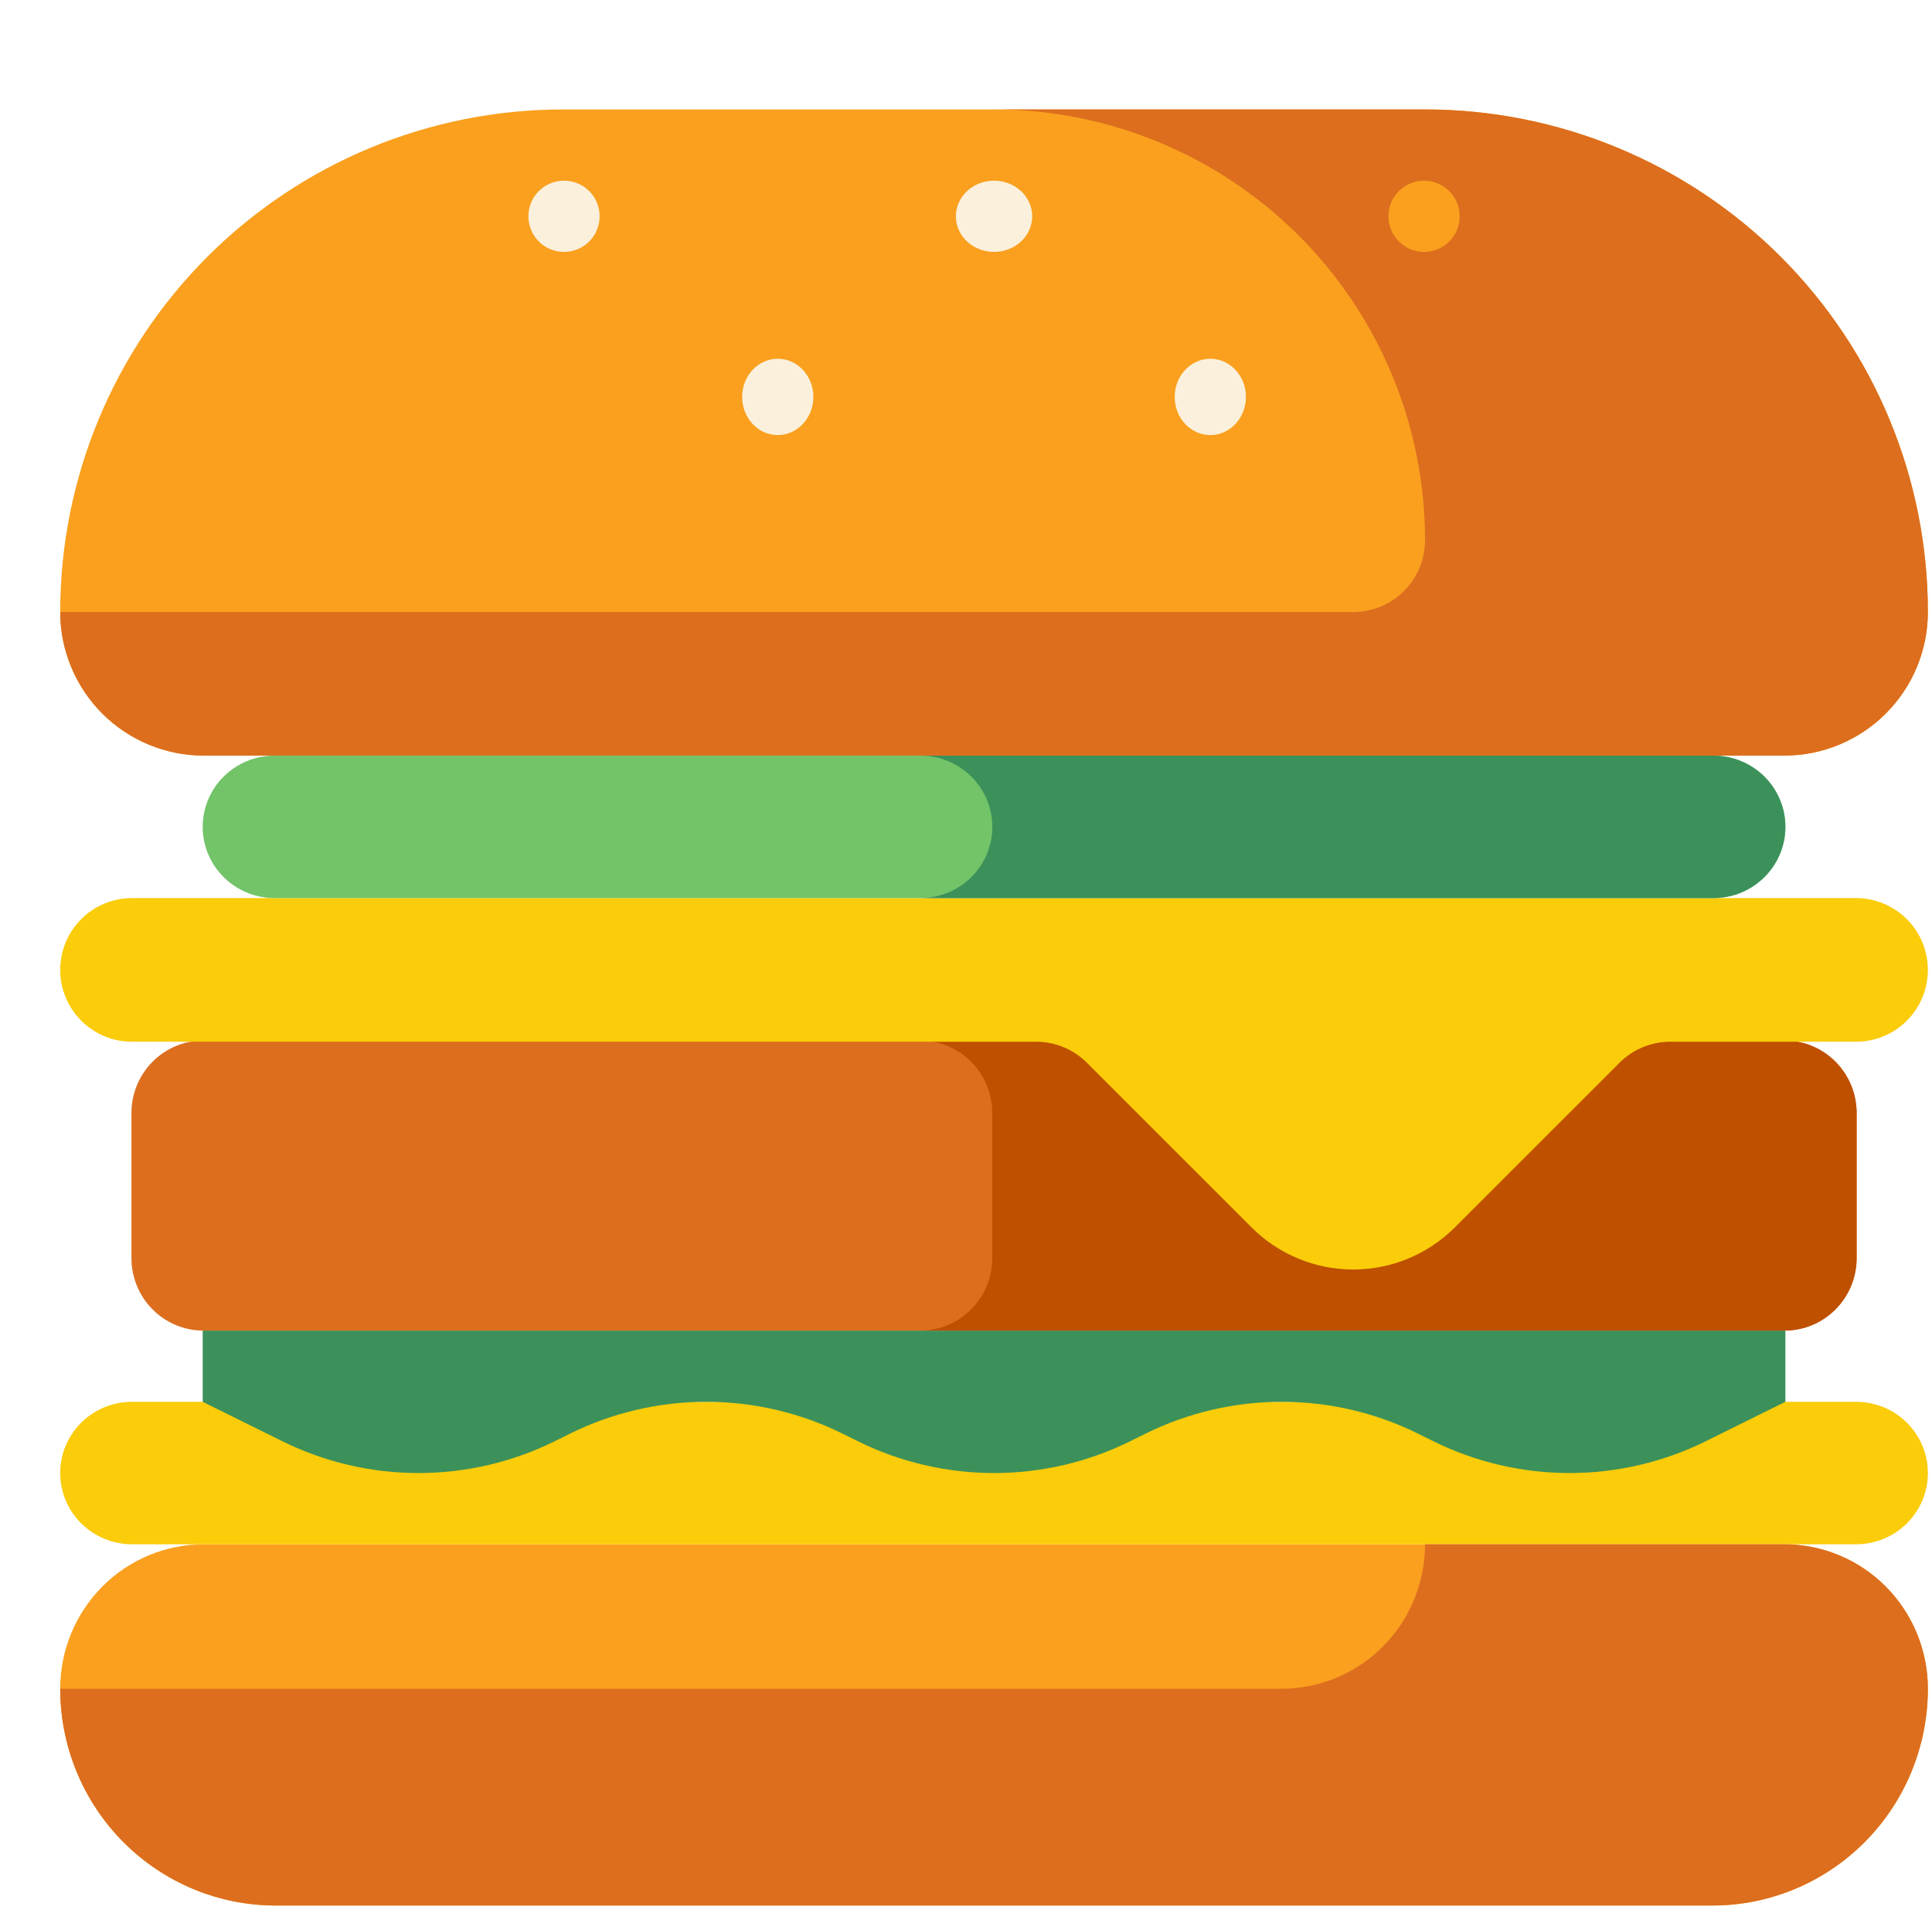 <svg width="353" height="349" viewBox="0 0 353 349" fill="none" xmlns="http://www.w3.org/2000/svg">
<g filter="url(#filter0_d_101_34)">
<path d="M91.874 0H249.372C273.738 0 297.107 9.677 314.336 26.901C331.566 44.126 341.246 67.487 341.246 91.846C341.246 98.806 338.48 105.48 333.557 110.402C328.634 115.323 321.958 118.088 314.996 118.088H26.25C19.288 118.088 12.611 115.323 7.688 110.402C2.766 105.48 0 98.806 0 91.846C0 67.487 9.68 44.126 26.909 26.901C44.139 9.677 67.507 0 91.874 0Z" fill="#FAA01E"/>
<path d="M26.25 262.211H314.996C321.958 262.211 328.634 264.993 333.557 269.945C338.48 274.897 341.246 281.614 341.246 288.618C341.246 299.123 337.097 309.198 329.713 316.626C322.329 324.055 312.314 328.228 301.871 328.228H39.374C28.932 328.228 18.917 324.055 11.533 316.626C4.148 309.198 0 299.123 0 288.618C0 281.614 2.766 274.897 7.688 269.945C12.611 264.993 19.288 262.211 26.25 262.211Z" fill="#FAA01E"/>
<path d="M328.121 236.175H13.125C5.876 236.175 0 242.004 0 249.193C0 256.382 5.876 262.211 13.125 262.211H328.121C335.369 262.211 341.246 256.382 341.246 249.193C341.246 242.004 335.369 236.175 328.121 236.175Z" fill="#FACC0A"/>
<path d="M315.211 236.175L300.679 243.372C292.947 247.2 284.422 249.193 275.778 249.193C267.133 249.193 258.608 247.2 250.876 243.372L248.101 241.997C240.37 238.169 231.844 236.176 223.2 236.175C214.556 236.176 206.031 238.169 198.299 241.997L195.524 243.372C187.792 247.2 179.267 249.193 170.623 249.193C161.979 249.193 153.453 247.2 145.722 243.372L142.947 241.997C135.215 238.169 126.69 236.176 118.045 236.175C109.401 236.176 100.876 238.169 93.144 241.997L90.369 243.372C82.638 247.2 74.112 249.193 65.468 249.193C56.824 249.193 48.299 247.2 40.567 243.372L26.035 236.175V223.158H315.211V236.175Z" fill="#3C915A"/>
<path d="M315.094 170.158H26.151C18.898 170.158 13.018 176.09 13.018 183.408V209.908C13.018 217.226 18.898 223.158 26.151 223.158H315.094C322.348 223.158 328.228 217.226 328.228 209.908V183.408C328.228 176.09 322.348 170.158 315.094 170.158Z" fill="#DC6E1E"/>
<path d="M315.068 170.158H157.14C160.631 170.158 163.978 171.554 166.446 174.039C168.914 176.524 170.301 179.894 170.301 183.408V209.908C170.301 213.422 168.914 216.792 166.446 219.277C163.978 221.762 160.631 223.158 157.14 223.158H315.068C318.558 223.158 321.905 221.762 324.373 219.277C326.842 216.792 328.228 213.422 328.228 209.908V183.408C328.228 179.894 326.842 176.524 324.373 174.039C321.905 171.554 318.558 170.158 315.068 170.158Z" fill="#BE5000"/>
<path d="M0 157.248C0 160.729 1.383 164.067 3.844 166.529C6.306 168.99 9.644 170.373 13.125 170.373H178.311C181.792 170.373 185.13 171.756 187.592 174.217L217.686 204.312C222.609 209.234 229.285 212 236.247 212C243.209 212 249.885 209.234 254.808 204.312L284.902 174.217C287.364 171.756 290.702 170.373 294.182 170.373H328.121C331.602 170.373 334.94 168.99 337.401 166.529C339.863 164.067 341.246 160.729 341.246 157.248C341.246 153.767 339.863 150.428 337.401 147.967C334.94 145.506 331.602 144.123 328.121 144.123H13.125C9.644 144.123 6.306 145.506 3.844 147.967C1.383 150.428 0 153.767 0 157.248Z" fill="#FACC0A"/>
<path d="M302.066 118.088H39.179C31.92 118.088 26.035 123.916 26.035 131.105C26.035 138.295 31.92 144.123 39.179 144.123H302.066C309.326 144.123 315.211 138.295 315.211 131.105C315.211 123.916 309.326 118.088 302.066 118.088Z" fill="#73C369"/>
<path d="M302.038 118.088H157.14C160.634 118.088 163.984 119.459 166.455 121.9C168.925 124.342 170.313 127.653 170.313 131.105C170.313 134.558 168.925 137.869 166.455 140.31C163.984 142.751 160.634 144.123 157.14 144.123H302.038C305.532 144.123 308.882 142.751 311.352 140.31C313.823 137.869 315.211 134.558 315.211 131.105C315.211 127.653 313.823 124.342 311.352 121.9C308.882 119.459 305.532 118.088 302.038 118.088Z" fill="#3C915A"/>
<path d="M249.372 78.725C249.372 82.205 247.989 85.542 245.528 88.003C243.066 90.464 239.728 91.846 236.247 91.846H0C0 98.806 2.766 105.48 7.688 110.402C12.611 115.323 19.288 118.088 26.25 118.088H314.996C321.958 118.088 328.634 115.323 333.557 110.402C338.48 105.48 341.246 98.806 341.246 91.846C341.246 67.487 331.566 44.126 314.336 26.901C297.107 9.677 273.738 0 249.372 0H170.623C191.508 0 211.538 8.294 226.307 23.058C241.075 37.822 249.372 57.846 249.372 78.725Z" fill="#DC6E1E"/>
<path d="M249.372 262.211C249.372 269.214 246.606 275.931 241.683 280.883C236.761 285.835 230.084 288.618 223.122 288.618H0C0 299.123 4.148 309.198 11.533 316.626C18.917 324.055 28.932 328.228 39.374 328.228H301.871C312.314 328.228 322.329 324.055 329.713 316.626C337.097 309.198 341.246 299.123 341.246 288.618C341.246 281.614 338.48 274.897 333.557 269.945C328.634 264.993 321.958 262.211 314.996 262.211H249.372Z" fill="#DC6E1E"/>
<path d="M170.623 26.035C174.474 26.035 177.596 23.121 177.596 19.526C177.596 15.932 174.474 13.018 170.623 13.018C166.771 13.018 163.649 15.932 163.649 19.526C163.649 23.121 166.771 26.035 170.623 26.035Z" fill="#FAF0DC"/>
<path d="M210.14 59.509C213.735 59.509 216.649 56.386 216.649 52.535C216.649 48.684 213.735 45.561 210.14 45.561C206.546 45.561 203.632 48.684 203.632 52.535C203.632 56.386 206.546 59.509 210.14 59.509Z" fill="#FAF0DC"/>
<path d="M92.053 26.035C95.647 26.035 98.561 23.121 98.561 19.526C98.561 15.932 95.647 13.018 92.053 13.018C88.458 13.018 85.544 15.932 85.544 19.526C85.544 23.121 88.458 26.035 92.053 26.035Z" fill="#FAF0DC"/>
<path d="M131.105 59.509C134.7 59.509 137.614 56.386 137.614 52.535C137.614 48.684 134.7 45.561 131.105 45.561C127.511 45.561 124.596 48.684 124.596 52.535C124.596 56.386 127.511 59.509 131.105 59.509Z" fill="#FAF0DC"/>
<path d="M249.193 26.035C252.788 26.035 255.702 23.121 255.702 19.526C255.702 15.932 252.788 13.018 249.193 13.018C245.598 13.018 242.684 15.932 242.684 19.526C242.684 23.121 245.598 26.035 249.193 26.035Z" fill="#FAA01E"/>
</g>
<defs>
<filter id="filter0_d_101_34" x="0" y="0" width="352.246" height="348.228" filterUnits="userSpaceOnUse" color-interpolation-filters="sRGB">
<feFlood flood-opacity="0" result="BackgroundImageFix"/>
<feColorMatrix in="SourceAlpha" type="matrix" values="0 0 0 0 0 0 0 0 0 0 0 0 0 0 0 0 0 0 127 0" result="hardAlpha"/>
<feOffset dx="11" dy="20"/>
<feComposite in2="hardAlpha" operator="out"/>
<feColorMatrix type="matrix" values="0 0 0 0 0.071 0 0 0 0 0.153 0 0 0 0 0.31 0 0 0 1 0"/>
<feBlend mode="normal" in2="BackgroundImageFix" result="effect1_dropShadow_101_34"/>
<feBlend mode="normal" in="SourceGraphic" in2="effect1_dropShadow_101_34" result="shape"/>
</filter>
</defs>
</svg>
